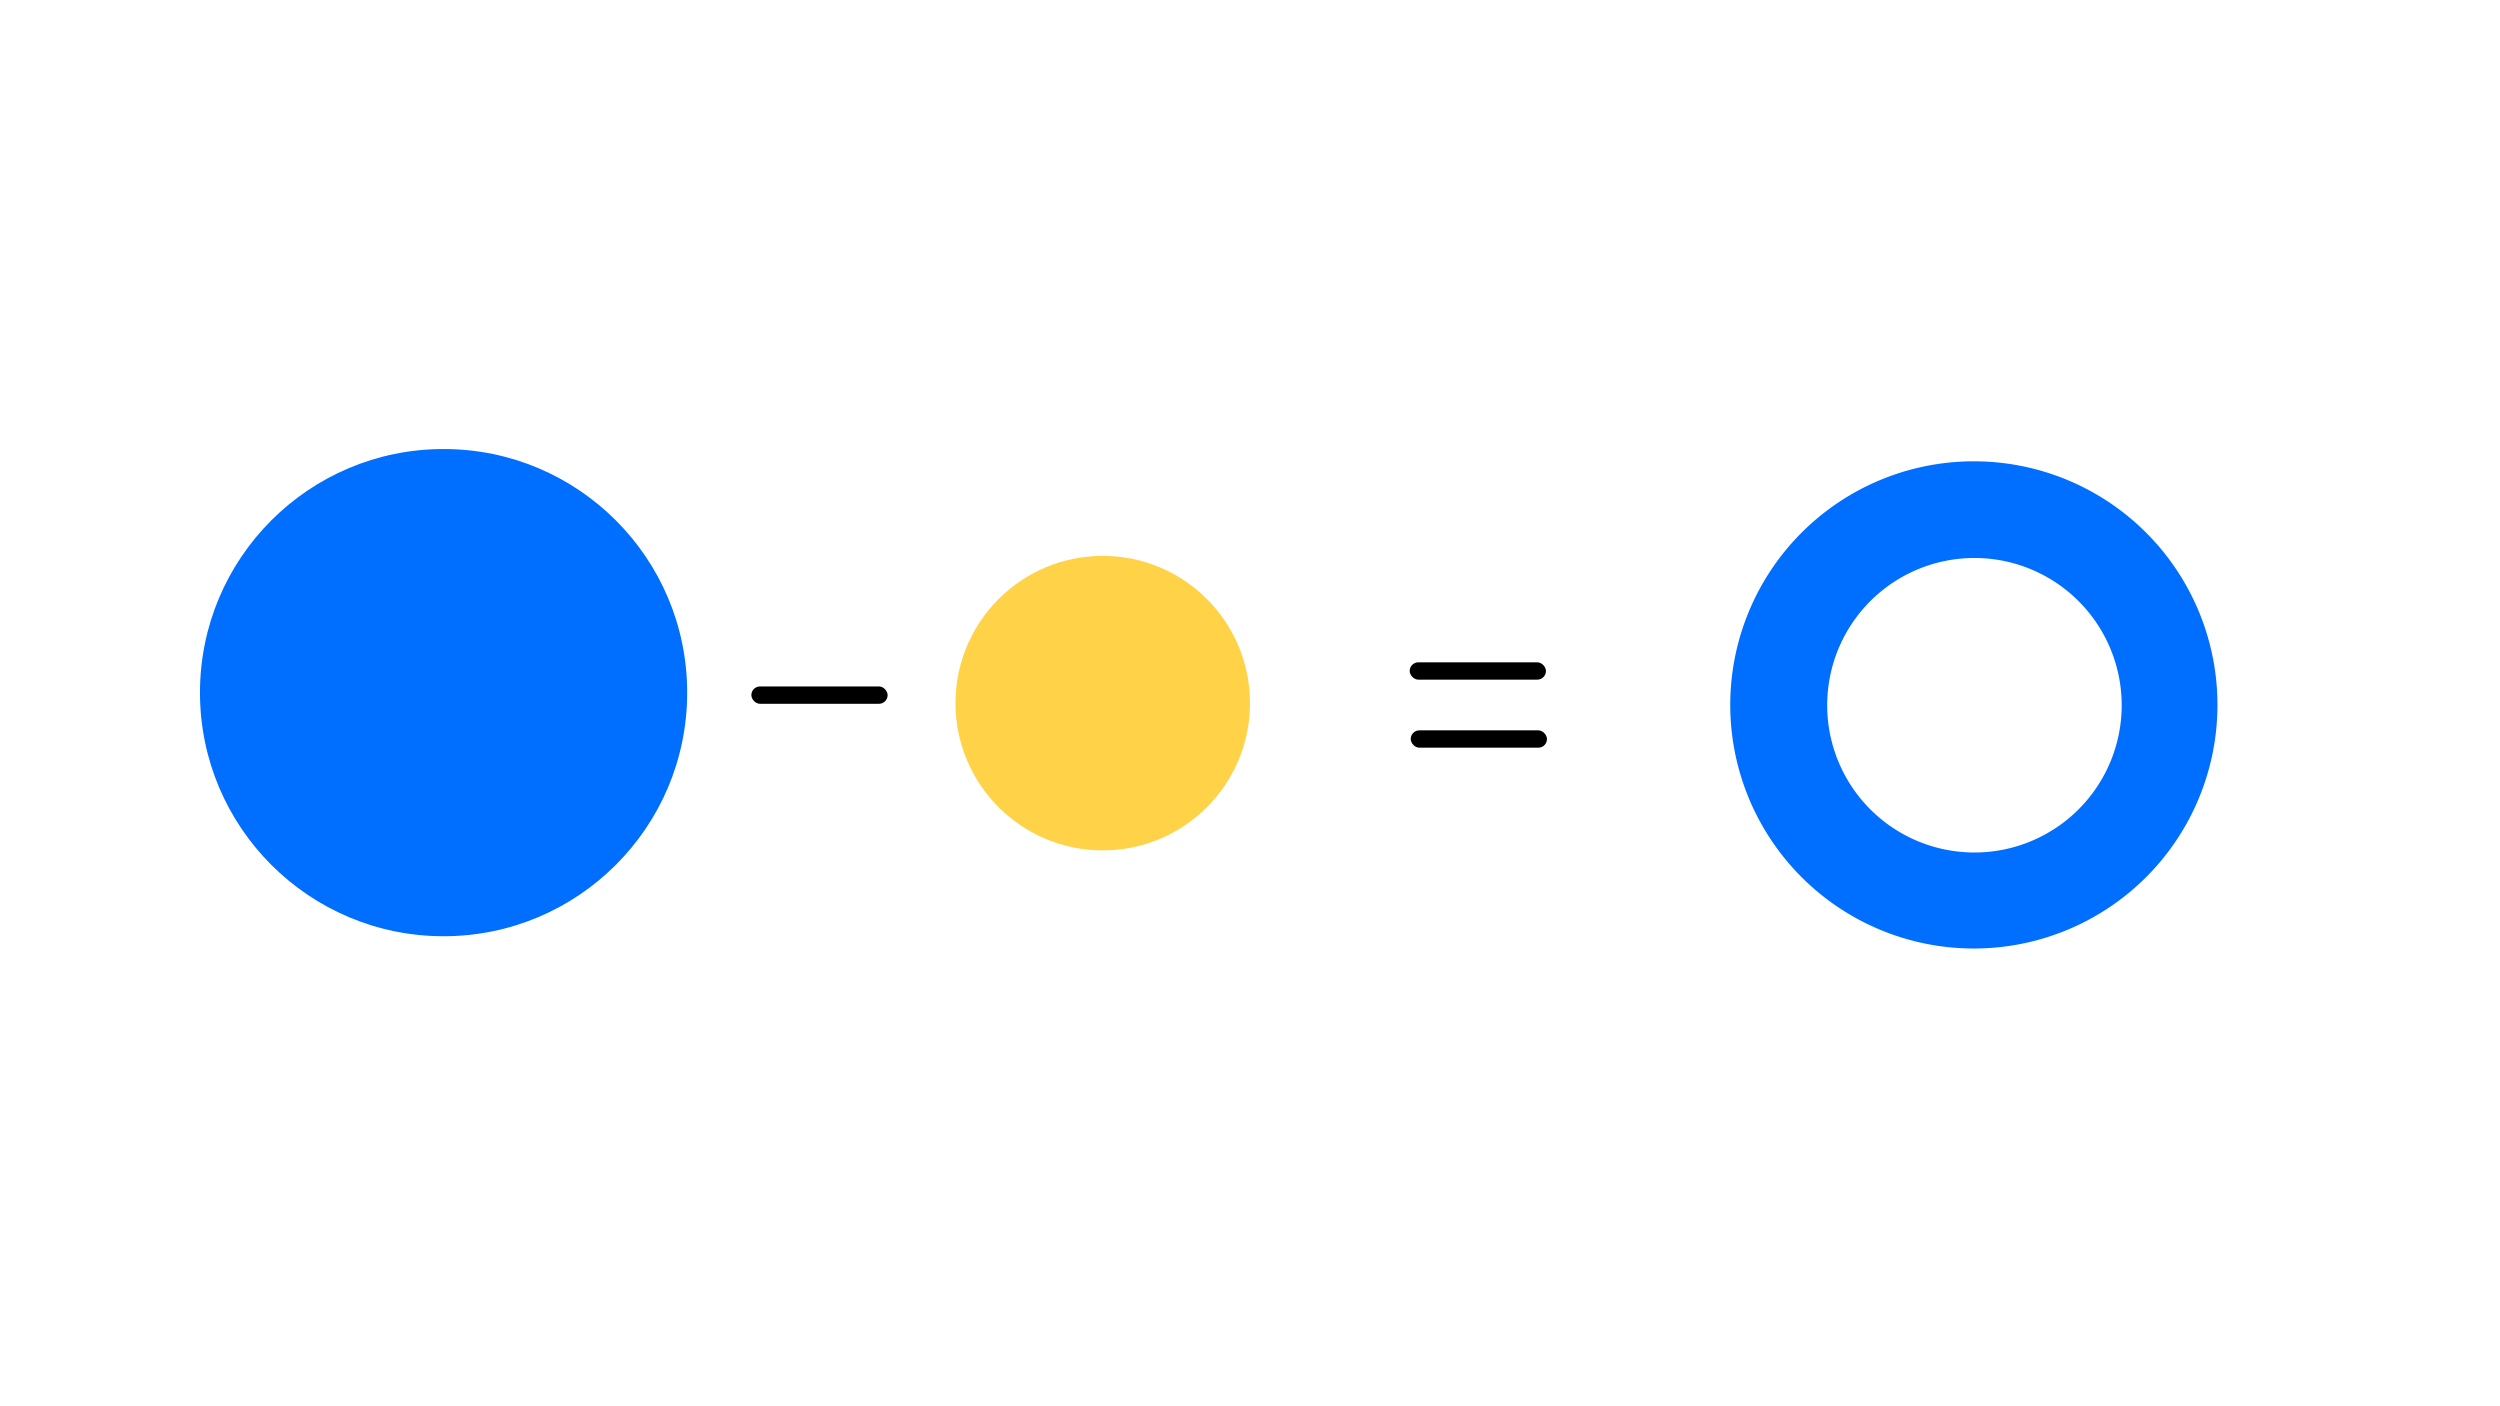 <?xml version="1.0" encoding="UTF-8" standalone="no"?>
<!-- Created with Inkscape (http://www.inkscape.org/) -->

<svg
   width="1280"
   height="720"
   viewBox="0 0 338.667 190.5"
   version="1.1"
   id="svg1"
   inkscape:version="1.4 (e7c3feb, 2024-10-09)"
   sodipodi:docname="set-a-b.svg"
   xmlns:inkscape="http://www.inkscape.org/namespaces/inkscape"
   xmlns:sodipodi="http://sodipodi.sourceforge.net/DTD/sodipodi-0.dtd"
   xmlns="http://www.w3.org/2000/svg"
   xmlns:svg="http://www.w3.org/2000/svg">
  <sodipodi:namedview
     id="namedview1"
     pagecolor="#505050"
     bordercolor="#eeeeee"
     borderopacity="1"
     inkscape:showpageshadow="0"
     inkscape:pageopacity="0"
     inkscape:pagecheckerboard="0"
     inkscape:deskcolor="#505050"
     inkscape:document-units="mm"
     inkscape:zoom="1.5193868"
     inkscape:cx="539.36234"
     inkscape:cy="343.23058"
     inkscape:window-width="2560"
     inkscape:window-height="1440"
     inkscape:window-x="0"
     inkscape:window-y="0"
     inkscape:window-maximized="0"
     inkscape:current-layer="layer1" />
  <defs
     id="defs1" />
  <g
     inkscape:label="Layer 1"
     inkscape:groupmode="layer"
     id="layer1">
    <circle
       style="fill:#006eff;fill-opacity:1;fill-rule:evenodd;stroke-width:1;stroke-linecap:round;stroke-linejoin:round"
       id="path1"
       cx="60.09"
       cy="93.828"
       r="33" />
    <path
       id="path1-5"
       style="fill:#006eff;fill-opacity:1;fill-rule:evenodd;stroke-width:1;stroke-linecap:round;stroke-linejoin:round"
       d="M 267.392 62.492 A 33 33 0 0 0 234.392 95.492 A 33 33 0 0 0 267.392 128.492 A 33 33 0 0 0 300.391 95.492 A 33 33 0 0 0 267.392 62.492 z M 267.472 75.589 A 19.948 19.948 0 0 1 287.419 95.537 A 19.948 19.948 0 0 1 267.472 115.485 A 19.948 19.948 0 0 1 247.524 95.537 A 19.948 19.948 0 0 1 267.472 75.589 z " />
    <circle
       style="fill:#ffd248;fill-rule:evenodd;stroke-width:1;stroke-linecap:round;stroke-linejoin:round;fill-opacity:1"
       id="path2"
       cx="149.386"
       cy="95.25"
       r="19.948" />
    <rect
       style="fill:#000000;fill-opacity:1;fill-rule:evenodd;stroke-width:1;stroke-linecap:round;stroke-linejoin:round"
       id="rect2"
       width="18.459"
       height="2.351"
       x="101.784"
       y="92.99"
       ry="1.175" />
    <rect
       style="fill:#000000;fill-opacity:1;fill-rule:evenodd;stroke-width:1;stroke-linecap:round;stroke-linejoin:round"
       id="rect3"
       width="18.459"
       height="2.351"
       x="190.965"
       y="89.72"
       ry="1.175" />
    <rect
       style="fill:#000000;fill-opacity:1;fill-rule:evenodd;stroke-width:1;stroke-linecap:round;stroke-linejoin:round"
       id="rect4"
       width="18.459"
       height="2.351"
       x="191.104"
       y="98.937"
       ry="1.175" />
  </g>
</svg>
